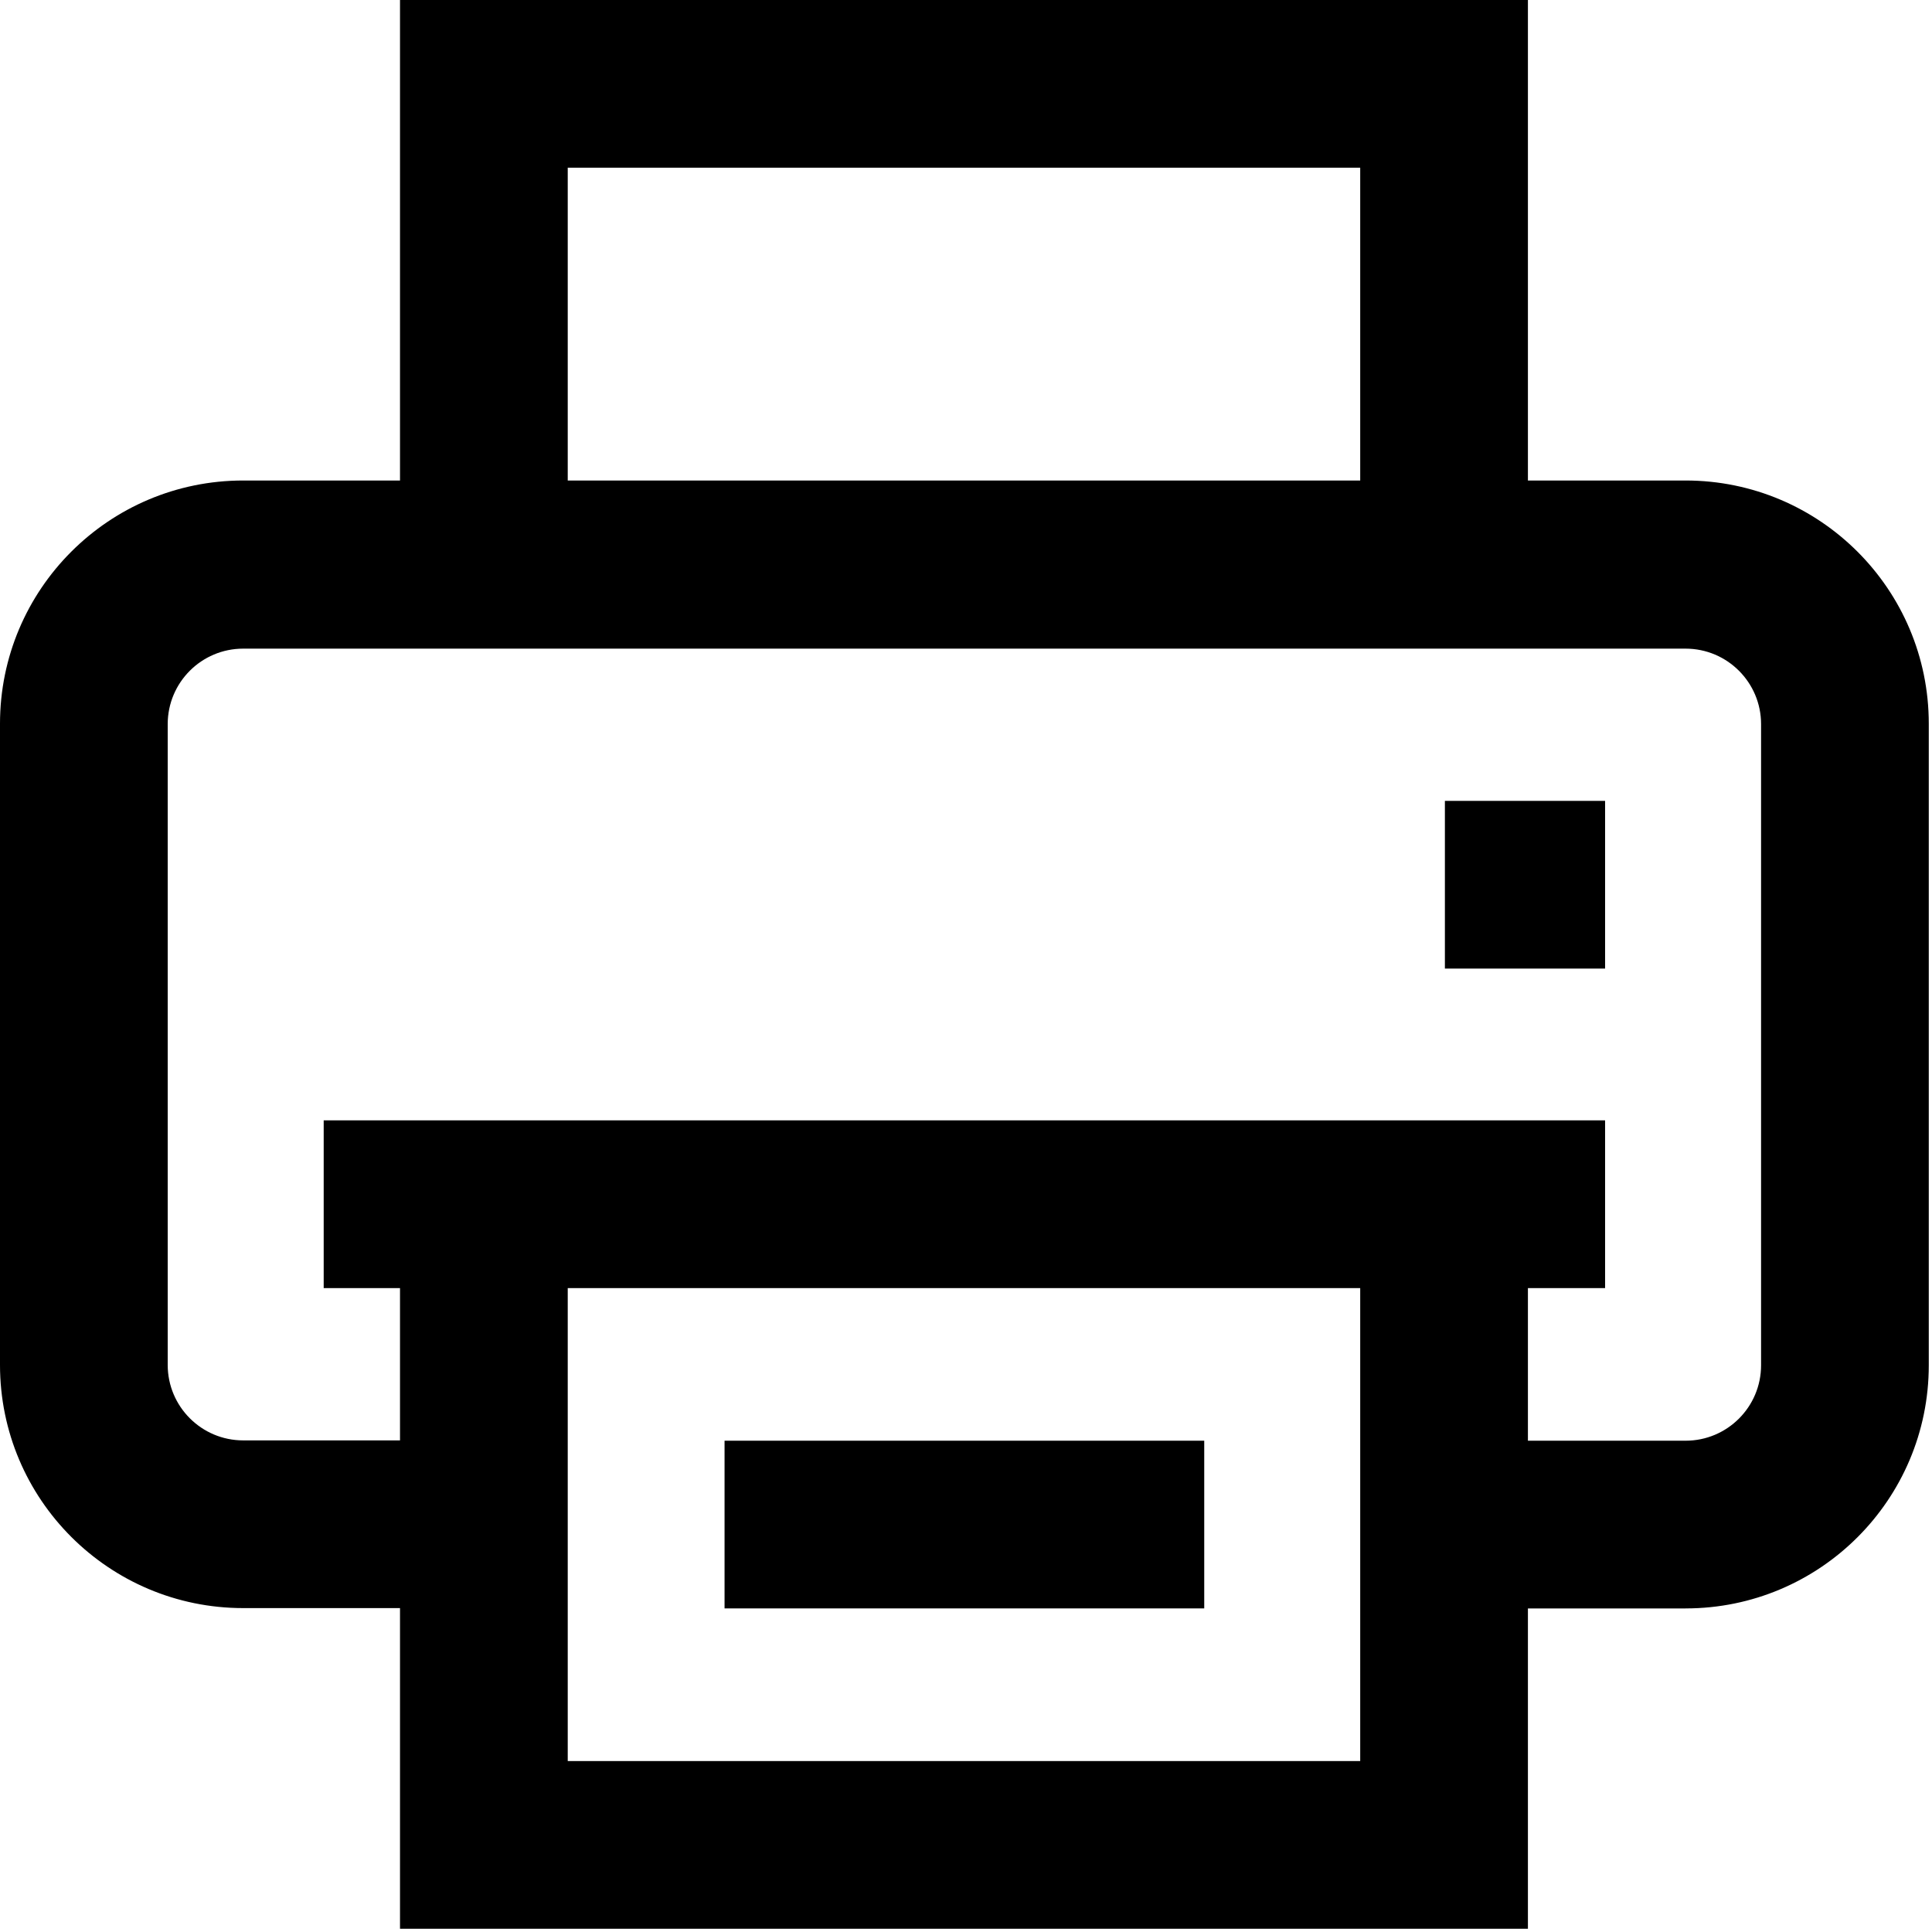 <svg width="72" height="72" viewBox="0 0 72 72" fill="none" xmlns="http://www.w3.org/2000/svg">
<path d="M62.817 59.942H53.847V53.691H62.817C64.37 53.691 65.63 52.432 65.63 50.878V26.986C65.63 25.433 64.37 24.173 62.817 24.173H9.063C7.51 24.173 6.25 25.433 6.25 26.986V50.866C6.25 52.419 7.51 53.679 9.063 53.679H18.032V59.929H9.063C4.058 59.929 0 55.871 0 50.866V50.836V50.838V27.011V26.971C0 21.965 4.058 17.907 9.063 17.907H62.817C67.822 17.907 71.88 21.965 71.88 26.971V27.013V27.011V50.878C71.88 55.884 67.822 59.941 62.817 59.941H62.817L62.817 59.942ZM14.907 41.753H56.941V71.88H14.907V41.753ZM50.691 48.003H21.158V65.629H50.691V48.003ZM14.907 0H56.941V24.158H14.907V0ZM50.691 6.25H21.158V17.907H50.691V6.25ZM59.817 48.003H12.063V41.753H59.817V48.003ZM59.817 36.096H53.847V29.846H59.817V36.096ZM44.878 59.941H27.002V53.691H44.878V59.941Z" fill="black"/>
</svg>
